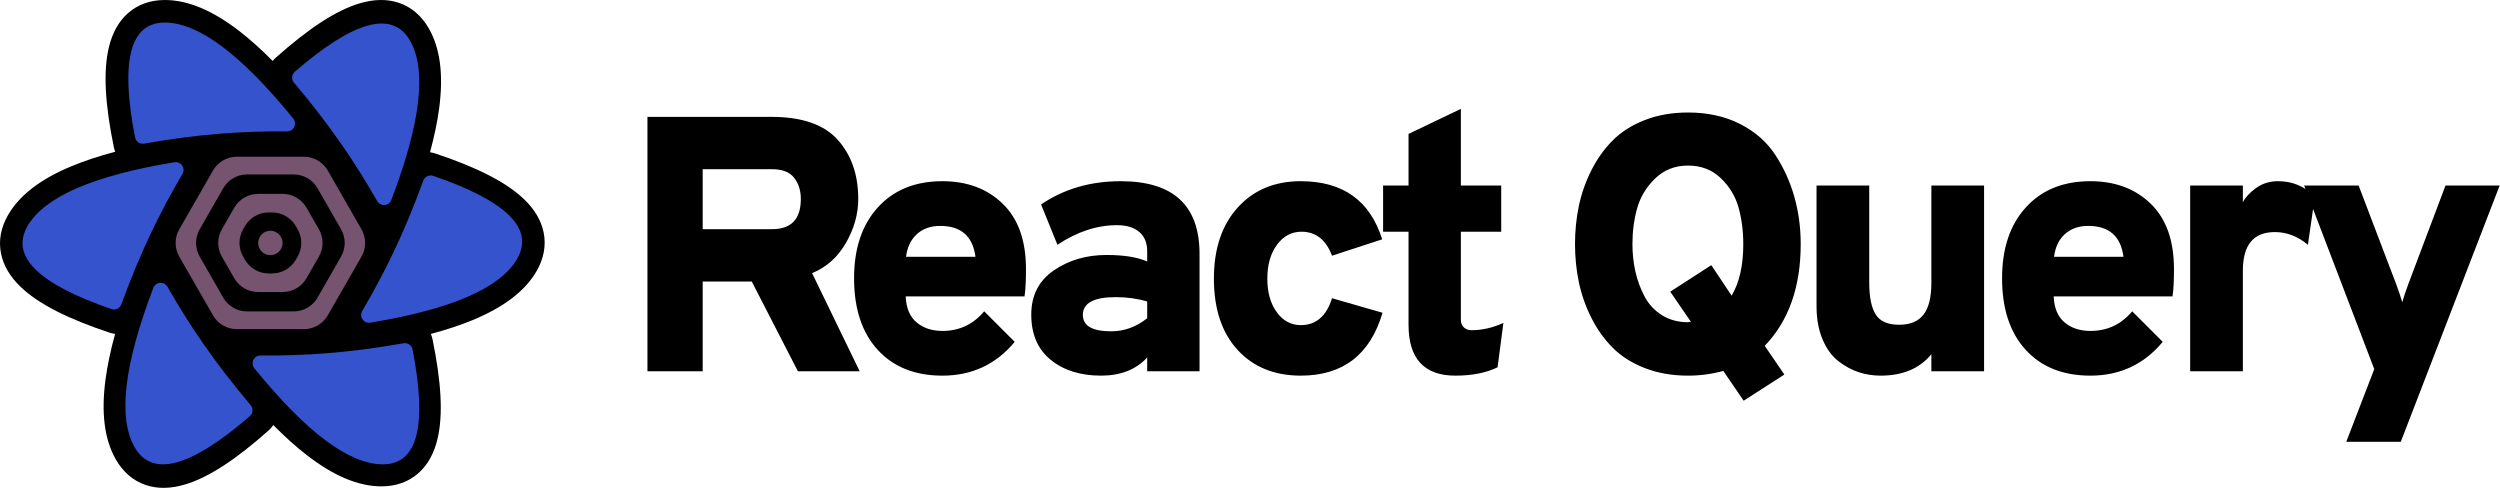 <svg xmlns="http://www.w3.org/2000/svg" xmlns:xlink="http://www.w3.org/1999/xlink" width="2552px" height="498px" viewBox="0 0 2552 498" version="1.1">
    <!-- Generator: Sketch 60.1 (88133) - https://sketch.com -->
    <title>logo</title>
    <desc>Created with Sketch.</desc>
    <g stroke="none" stroke-width="1" fill="none" fill-rule="evenodd">
        <g>
            <path d="M343.113,309.464 L332.448,327.983 C329.235,333.562 323.288,337 316.85,337 L235.15,337 C228.712,337 222.765,333.562 219.552,327.983 L208.886,309.464 L343.113,309.464 Z M372.97,257.621 L354.165,290.273 L197.834,290.273 L179.03,257.621 L372.97,257.621 Z M354.856,206.925 L373,238.431 L179,238.431 L197.144,206.925 L354.856,206.925 Z M316.85,159 C323.288,159 329.235,162.438 332.448,168.017 L343.804,187.734 L208.196,187.734 L219.552,168.017 C222.765,162.438 228.712,159 235.15,159 L316.85,159 Z" fill="#000"/>
            <g transform="translate(193, 289)"/>
            <path d="M116.245,150.407 C107.195,106.522 105.252,72.863 111.102,48.421 C114.582,33.885 120.943,22.026 130.615,13.471 C140.826,4.438 153.737,0.006 168.243,0.006 C192.175,0.006 217.332,10.919 244.218,31.651 C255.184,40.107 266.565,50.299 278.385,62.234 C279.326,61.023 280.389,59.88 281.574,58.824 C314.991,29.045 343.126,10.543 367.189,3.409 C381.498,-0.833 394.931,-1.237 407.164,2.88 C420.077,7.225 430.366,16.208 437.626,28.791 C449.606,49.556 452.765,76.842 448.299,110.533 C446.478,124.265 443.366,139.224 438.968,155.433 C440.627,155.633 442.29,156.001 443.937,156.546 C486.336,170.597 516.359,185.706 534.536,202.974 C545.35,213.248 552.412,224.685 554.965,237.346 C557.66,250.71 555.032,264.114 547.782,276.687 C535.824,297.422 513.837,313.776 482.513,326.729 C469.936,331.93 455.705,336.641 439.806,340.877 C440.531,342.515 441.094,344.255 441.47,346.08 C450.521,389.965 452.463,423.624 446.613,448.065 C443.134,462.602 436.773,474.46 427.1,483.016 C416.889,492.048 403.978,496.481 389.472,496.481 C365.54,496.481 340.383,485.568 313.497,464.836 C302.415,456.29 290.908,445.97 278.952,433.871 C277.722,435.795 276.212,437.584 274.426,439.176 C241.008,468.955 212.874,487.457 188.811,494.591 C174.502,498.833 161.069,499.237 148.836,495.12 C135.923,490.775 125.634,481.792 118.374,469.209 C106.394,448.444 103.235,421.158 107.701,387.467 C109.588,373.238 112.861,357.693 117.514,340.805 C115.695,340.621 113.869,340.236 112.063,339.638 C69.664,325.587 39.641,310.478 21.464,293.21 C10.65,282.936 3.588,271.499 1.035,258.838 C-1.66,245.474 0.968,232.07 8.218,219.497 C20.176,198.762 42.163,182.408 73.487,169.455 C86.439,164.099 101.144,159.263 117.62,154.929 C117.033,153.492 116.57,151.981 116.245,150.407 Z" fill="#000" fill-rule="nonzero"/>
            <path d="M225.134,136.426 C247.112,134.677 269.766,133.904 293.094,134.109 L293.094,134.109 C297.512,134.147 301.125,130.597 301.164,126.179 C301.18,124.318 300.547,122.51 299.374,121.065 C246.277,55.688 202.555,23 168.209,23 C132.751,23 122.635,62.086 137.862,140.258 L137.862,140.258 C138.696,144.543 142.812,147.368 147.11,146.606 C174.219,141.802 200.227,138.408 225.134,136.426 Z" fill="#3453CD"/>
            <path d="M348.511,147.187 C361.203,165.476 373.385,184.845 385.056,205.293 L385.056,205.293 C387.247,209.13 392.133,210.466 395.97,208.275 C397.579,207.357 398.819,205.909 399.479,204.177 C429.515,125.396 435.827,71.065 418.417,41.184 C400.45,10.35 361.303,21.011 300.975,73.169 L300.975,73.169 C297.658,76.037 297.268,81.041 300.099,84.388 C318.024,105.576 334.161,126.509 348.511,147.187 Z" fill="#3453CD"/>
            <path d="M401.783,257.248 C392.283,277.213 381.606,297.278 369.751,317.445 C367.511,321.253 368.784,326.156 372.593,328.396 C374.205,329.344 376.099,329.696 377.945,329.393 C460.718,315.784 510.701,294.062 527.894,264.228 C545.651,233.416 517.095,205.175 442.227,179.504 L442.227,179.504 C438.103,178.09 433.605,180.239 432.114,184.337 C422.667,210.301 412.557,234.605 401.783,257.248 Z" fill="#3453CD"/>
            <path d="M343.134,462.426 C365.112,460.677 387.766,459.904 411.094,460.109 L411.094,460.109 C415.512,460.147 419.125,456.597 419.164,452.179 C419.18,450.318 418.547,448.51 417.374,447.065 C364.277,381.688 320.555,349 286.209,349 C250.751,349 240.635,388.086 255.862,466.258 L255.862,466.258 C256.696,470.543 260.812,473.368 265.11,472.606 C292.219,467.802 318.227,464.408 343.134,462.426 Z" fill="#3453CD" transform="translate(338.5, 411.5) rotate(-180) translate(-338.5, -411.5) "/>
            <path d="M207.489,350.813 C194.797,332.524 182.615,313.155 170.944,292.707 L170.944,292.707 C168.753,288.87 163.867,287.534 160.03,289.725 C158.421,290.643 157.181,292.091 156.521,293.823 C126.485,372.604 120.173,426.935 137.583,456.816 C155.55,487.65 194.697,476.989 255.025,424.831 L255.025,424.831 C258.342,421.963 258.732,416.959 255.901,413.612 C237.976,392.424 221.839,371.491 207.489,350.813 Z" fill="#3453CD"/>
            <path d="M154.217,237.752 C163.717,217.787 174.394,197.722 186.249,177.555 C188.489,173.747 187.216,168.844 183.407,166.604 C181.795,165.656 179.901,165.304 178.055,165.607 C95.282,179.216 45.299,200.938 28.106,230.772 C10.349,261.584 38.905,289.825 113.773,315.496 L113.773,315.496 C117.897,316.91 122.395,314.761 123.886,310.663 C133.333,284.699 143.443,260.395 154.217,237.752 Z" fill="#3453CD"/>
            <g transform="translate(175, 160)" fill="#76536E">
                <path d="M66.718,2.84217094e-14 L135.297,2.84217094e-14 C145.326,2.65793519e-14 154.589,5.364 159.582,14.063 L194.016,74.063 C198.969,82.694 198.969,93.306 194.016,101.937 L159.582,161.937 C154.589,170.636 145.326,176 135.297,176 L66.718,176 C56.688,176 47.425,170.636 42.433,161.937 L7.999,101.937 C3.045,93.306 3.045,82.694 7.999,74.063 L42.433,14.063 C47.425,5.364 56.688,3.73694943e-14 66.718,2.84217094e-14 Z M124.845,18.109 C134.879,18.109 144.147,23.479 149.137,32.185 L173.149,74.076 C178.092,82.7 178.092,93.3 173.149,101.924 L149.137,143.815 C144.147,152.521 134.879,157.891 124.845,157.891 L77.17,157.891 C67.135,157.891 57.868,152.521 52.878,143.815 L28.866,101.924 C23.922,93.3 23.922,82.7 28.866,74.076 L52.878,32.185 C57.868,23.479 67.135,18.109 77.17,18.109 L124.845,18.109 Z M113.579,37.916 L88.436,37.916 C78.411,37.916 69.152,43.275 64.158,51.967 L64.158,51.967 L51.469,74.051 C46.506,82.688 46.506,93.312 51.469,101.949 L51.469,101.949 L64.158,124.033 C69.152,132.725 78.411,138.084 88.436,138.084 L88.436,138.084 L113.579,138.084 C123.603,138.084 132.863,132.725 137.857,124.033 L137.857,124.033 L150.545,101.949 C155.508,93.312 155.508,82.688 150.545,74.051 L150.545,74.051 L137.857,51.967 C132.863,43.275 123.603,37.916 113.579,37.916 L113.579,37.916 Z M102.731,56.875 C112.748,56.875 122.002,62.226 126.999,70.907 L128.798,74.032 C133.774,82.679 133.774,93.321 128.798,101.968 L126.999,105.093 C122.002,113.774 112.748,119.125 102.731,119.125 L99.283,119.125 C89.266,119.125 80.013,113.774 75.016,105.093 L73.217,101.968 C68.24,93.321 68.24,82.679 73.217,74.032 L75.016,70.907 C80.013,62.226 89.266,56.875 99.283,56.875 L102.731,56.875 Z M101.012,75.55 C96.554,75.55 92.442,77.923 90.216,81.775 C87.99,85.627 87.99,90.373 90.216,94.225 C92.442,98.077 96.554,100.45 101.003,100.45 L101.003,100.45 C105.461,100.45 109.573,98.077 111.799,94.225 C114.024,90.373 114.024,85.627 111.799,81.775 C109.573,77.923 105.461,75.55 101.012,75.55 L101.012,75.55 Z M-1.27897692e-13,88 L22.416,88"/>
            </g>
            <path d="M717.307,379 L717.307,287.363 L767.391,287.363 L814.509,379 L877.578,379 L828.977,278.83 C843.57,272.894 855.071,262.63 863.481,248.037 C871.89,233.444 876.095,218.481 876.095,203.146 C876.095,178.413 869.107,158.255 855.133,142.673 C841.159,127.091 818.59,119.3 787.426,119.3 L787.426,119.3 L660.914,119.3 L660.914,379 L717.307,379 Z M788.168,233.939 L717.307,233.939 L717.307,172.724 L788.168,172.724 C798.556,172.724 806.037,175.63 810.613,181.442 C815.189,187.255 817.476,194.489 817.476,203.146 C817.476,223.675 807.707,233.939 788.168,233.939 L788.168,233.939 Z M961.991,383.452 C992.166,383.452 1016.776,371.951 1035.821,348.949 L1035.821,348.949 L1004.657,317.785 C993.527,331.141 979.305,337.819 961.991,337.819 C951.356,337.819 942.576,334.913 935.65,329.101 C928.725,323.288 925.015,314.446 924.52,302.574 L924.52,302.574 L1045.838,302.574 C1046.827,296.143 1047.322,286.868 1047.322,274.749 C1047.322,245.564 1039.407,223.304 1023.577,207.969 C1007.748,192.634 987.22,184.967 961.991,184.967 C934.29,184.967 912.339,193.871 896.139,211.679 C879.939,229.487 871.838,253.602 871.838,284.024 C871.838,315.188 879.877,339.55 895.953,357.111 C912.03,374.672 934.043,383.452 961.991,383.452 Z M995.753,262.135 L924.891,262.135 C926.128,252.242 929.838,244.512 936.021,238.947 C942.205,233.382 950.12,230.6 959.765,230.6 C981.036,230.6 993.032,241.112 995.753,262.135 L995.753,262.135 Z M1123.944,383.452 C1143.977,383.452 1159.683,377.269 1171.061,364.902 L1171.061,364.902 L1171.061,379 L1224.485,379 L1224.485,259.167 C1224.485,209.7 1197.649,184.967 1143.977,184.967 C1113.061,184.967 1085.978,192.882 1062.728,208.711 L1062.728,208.711 L1079.424,249.892 C1099.457,236.536 1119.739,229.858 1140.267,229.858 C1149.914,229.858 1157.457,232.146 1162.899,236.721 C1168.34,241.297 1171.061,247.913 1171.061,256.57 L1171.061,256.57 L1171.061,266.958 C1161.167,262.506 1147.316,260.28 1129.508,260.28 C1108.98,260.28 1091.048,265.536 1075.714,276.048 C1060.379,286.559 1052.711,301.585 1052.711,321.124 C1052.711,341.158 1059.328,356.555 1072.56,367.313 C1085.792,378.072 1102.92,383.452 1123.944,383.452 Z M1134.332,338.19 C1115.04,338.19 1105.393,332.625 1105.393,321.495 C1105.393,309.376 1116.524,303.316 1138.784,303.316 C1150.408,303.316 1161.167,304.8 1171.061,307.768 L1171.061,307.768 L1171.061,324.834 C1159.93,333.738 1147.688,338.19 1134.332,338.19 Z M1327.819,383.452 C1370.854,383.452 1398.679,362.058 1411.293,319.269 L1411.293,319.269 L1359.725,304.429 C1354.036,322.732 1343.4,331.883 1327.819,331.883 C1317.925,331.883 1309.763,327.493 1303.332,318.712 C1296.902,309.932 1293.687,298.493 1293.687,284.395 C1293.687,270.297 1296.964,258.796 1303.518,249.892 C1310.072,240.988 1318.42,236.536 1328.561,236.536 C1343.153,236.536 1353.541,244.698 1359.725,261.022 L1359.725,261.022 L1410.922,244.327 C1398.556,204.754 1370.854,184.967 1327.819,184.967 C1301.107,184.967 1279.65,193.933 1263.45,211.864 C1247.25,229.796 1239.149,253.973 1239.149,284.395 C1239.149,315.312 1247.188,339.55 1263.264,357.111 C1279.341,374.672 1300.859,383.452 1327.819,383.452 Z M1485.689,383.452 C1502.755,383.452 1517.101,380.608 1528.726,374.919 L1528.726,374.919 L1534.661,329.657 C1523.779,334.604 1512.896,337.077 1502.014,337.077 C1499.045,337.077 1496.51,336.149 1494.408,334.295 C1492.306,332.44 1491.255,329.781 1491.255,326.318 L1491.255,326.318 L1491.255,236.536 L1532.436,236.536 L1532.436,189.419 L1491.255,189.419 L1491.255,111.138 L1437.831,136.737 L1437.831,189.419 L1411.861,189.419 L1411.861,236.536 L1437.831,236.536 L1437.831,331.512 C1437.831,366.139 1453.784,383.452 1485.689,383.452 Z M1779.914,409.051 L1821.466,382.339 L1801.431,353.03 C1825.918,327.555 1838.16,292.928 1838.16,249.15 C1838.16,232.331 1835.996,216.255 1831.668,200.92 C1827.34,185.585 1820.847,171.302 1812.19,158.07 C1803.534,144.837 1791.538,134.326 1776.204,126.534 C1760.869,118.743 1743.185,114.848 1723.15,114.848 C1706.826,114.848 1692.048,117.445 1678.816,122.639 C1665.584,127.833 1654.639,134.82 1645.983,143.601 C1637.326,152.381 1630.091,162.583 1624.279,174.208 C1618.467,185.833 1614.262,197.89 1611.665,210.381 C1609.068,222.871 1607.77,235.794 1607.77,249.15 C1607.77,262.506 1609.068,275.429 1611.665,287.92 C1614.262,300.41 1618.467,312.467 1624.279,324.092 C1630.091,335.717 1637.326,345.919 1645.983,354.7 C1654.639,363.48 1665.584,370.467 1678.816,375.661 C1692.048,380.855 1706.826,383.452 1723.15,383.452 C1735.517,383.452 1747.513,381.844 1759.138,378.629 L1759.138,378.629 L1779.914,409.051 Z M1723.15,328.915 C1713.01,328.915 1704.106,326.503 1696.438,321.68 C1688.771,316.858 1682.835,310.427 1678.63,302.389 C1674.426,294.35 1671.334,285.879 1669.355,276.975 C1667.377,268.071 1666.388,258.796 1666.388,249.15 C1666.388,236.289 1667.995,224.107 1671.21,212.607 C1674.426,201.106 1680.547,190.965 1689.575,182.185 C1698.603,173.404 1709.794,169.014 1723.15,169.014 C1736.506,169.014 1747.637,173.28 1756.541,181.814 C1765.445,190.346 1771.504,200.363 1774.719,211.864 C1777.935,223.365 1779.543,235.794 1779.543,249.15 C1779.543,270.915 1775.585,288.476 1767.67,301.832 L1767.67,301.832 L1746.895,270.668 L1704.972,297.751 L1726.119,328.544 L1726.119,328.544 L1724.264,328.544 L1723.15,328.915 Z M1919.605,383.452 C1942.36,383.452 1959.674,376.156 1971.545,361.563 L1971.545,361.563 L1971.545,379 L2025.341,379 L2025.341,189.419 L1971.545,189.419 L1971.545,288.847 C1971.545,303.44 1968.887,314.199 1963.569,321.124 C1958.251,328.049 1949.904,331.512 1938.526,331.512 C1927.149,331.512 1919.235,328.049 1914.783,321.124 C1910.331,314.199 1908.104,303.192 1908.104,288.105 L1908.104,288.105 L1908.104,189.419 L1854.31,189.419 L1854.31,312.591 C1854.31,325.452 1856.35,336.706 1860.431,346.352 C1864.512,355.998 1869.891,363.418 1876.57,368.612 C1883.247,373.806 1890.173,377.578 1897.345,379.928 C1904.518,382.277 1911.938,383.452 1919.605,383.452 Z M2133.869,383.452 C2164.043,383.452 2188.653,371.951 2207.698,348.949 L2207.698,348.949 L2176.534,317.785 C2165.403,331.141 2151.182,337.819 2133.869,337.819 C2123.233,337.819 2114.453,334.913 2107.528,329.101 C2100.602,323.288 2096.892,314.446 2096.398,302.574 L2096.398,302.574 L2217.715,302.574 C2218.704,296.143 2219.198,286.868 2219.198,274.749 C2219.198,245.564 2211.284,223.304 2195.454,207.969 C2179.625,192.634 2159.097,184.967 2133.869,184.967 C2106.167,184.967 2084.216,193.871 2068.016,211.679 C2051.816,229.487 2043.716,253.602 2043.716,284.024 C2043.716,315.188 2051.754,339.55 2067.831,357.111 C2083.907,374.672 2105.92,383.452 2133.869,383.452 Z M2167.63,262.135 L2096.769,262.135 C2098.005,252.242 2101.715,244.512 2107.898,238.947 C2114.082,233.382 2121.997,230.6 2131.642,230.6 C2152.913,230.6 2164.909,241.112 2167.63,262.135 L2167.63,262.135 Z M2289.514,379 L2289.514,276.233 C2289.514,250.016 2300.396,236.907 2322.162,236.907 C2334.281,236.907 2345.535,241.235 2355.923,249.892 L2355.923,249.892 L2362.972,200.92 C2352.831,190.285 2340.34,184.967 2325.501,184.967 C2316.844,184.967 2309.3,187.317 2302.869,192.016 C2296.439,196.715 2291.987,201.538 2289.514,206.485 L2289.514,206.485 L2289.514,189.419 L2235.718,189.419 L2235.718,379 L2289.514,379 Z M2450.724,450.974 L2551.635,189.419 L2496.356,189.419 L2458.144,290.702 C2455.423,298.122 2453.444,304.058 2452.207,308.51 C2450.971,304.058 2448.992,298.122 2446.271,290.702 L2446.271,290.702 L2407.688,189.419 L2352.037,189.419 L2423.64,376.774 L2395.073,450.974 L2450.724,450.974 Z" fill="#000" fill-rule="nonzero"/>
        </g>
    </g>
</svg>
